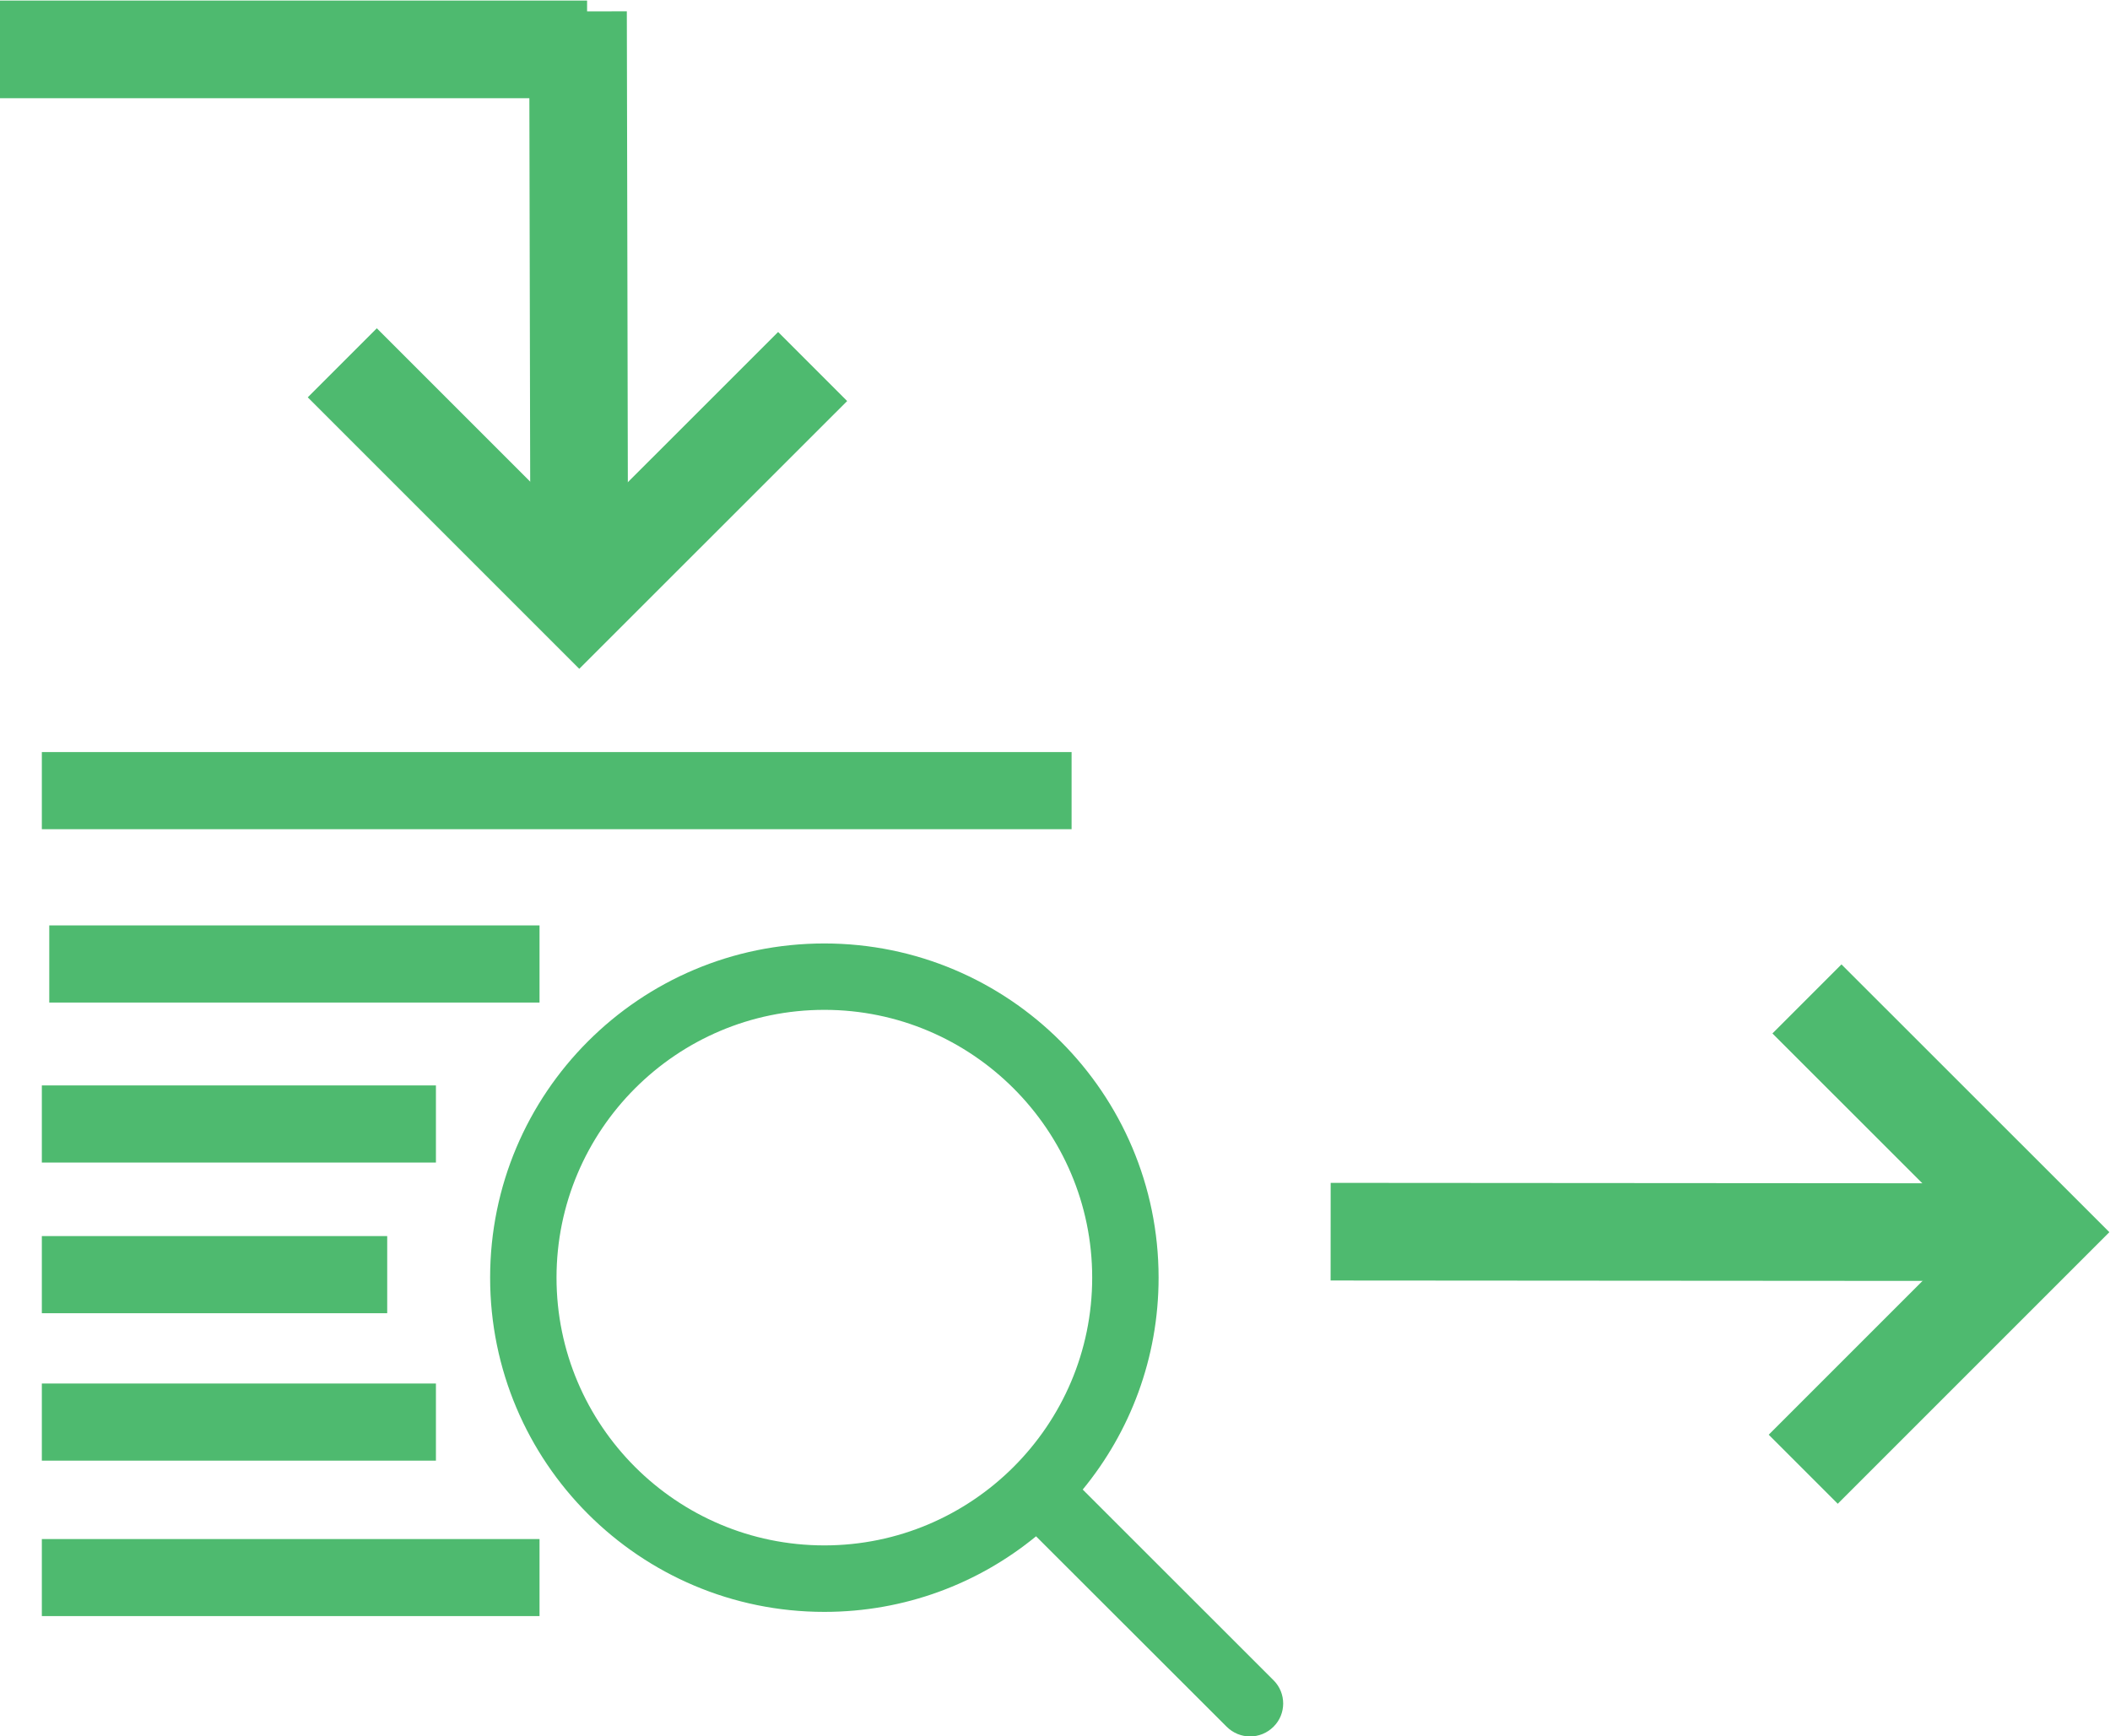 <?xml version="1.0" encoding="UTF-8" standalone="no"?>
<!-- 
 Copyright (c) 2024, WSO2 LLC. (https://www.wso2.com). All Rights Reserved.

 This software is the property of WSO2 LLC. and its suppliers, if any.
 Dissemination of any information or reproduction of any material contained
 herein in any form is strictly forbidden, unless permitted by WSO2 expressly.
 You may not alter or remove any copyright or other notice from copies of this content.
-->

<svg
   xmlns:dc="http://purl.org/dc/elements/1.1/"
   xmlns:cc="http://creativecommons.org/ns#"
   xmlns:rdf="http://www.w3.org/1999/02/22-rdf-syntax-ns#"
   xmlns:svg="http://www.w3.org/2000/svg"
   xmlns="http://www.w3.org/2000/svg"
   viewBox="0 0 28.805 23.705"
   height="23.705"
   width="28.805"
   xml:space="preserve"
   id="svg2"
   version="1.1"><defs
     id="defs6"><clipPath
       id="clipPath26"
       clipPathUnits="userSpaceOnUse"><path
         id="path24"
         d="M 0,25 H 25 V 0 H 0 Z" /></clipPath></defs><g
     transform="matrix(1.333,0,0,-1.333,-2.736,28.594)"
     id="g10"><g
       transform="translate(20.52,6.403)"
       id="g12"><path
         id="path14"
         style="fill:none;stroke:#4eba6f;stroke-width:1;stroke-linecap:butt;stroke-linejoin:miter;stroke-miterlimit:10;stroke-dasharray:none;stroke-opacity:1"
         d="M 0,0 2.428,2.428 0.038,4.817" /></g><g
       transform="translate(22.948,8.831)"
       id="g16"><path
         id="path18"
         style="fill:none;stroke:#4eba6f;stroke-width:1;stroke-linecap:butt;stroke-linejoin:miter;stroke-miterlimit:10;stroke-dasharray:none;stroke-opacity:1"
         d="M 0,0 -7.268,0.005" /></g><g
       id="g20"><g
         clip-path="url(#clipPath26)"
         id="g22"><g
           transform="translate(10.495,5.623)"
           id="g28"><path
             id="path30"
             style="fill:#4eba6f;fill-opacity:1;fill-rule:nonzero;stroke:none"
             d="m 0,0 c -1.514,0 -2.743,1.23 -2.743,2.742 0,1.512 1.229,2.743 2.743,2.743 1.511,0 2.743,-1.231 2.743,-2.743 C 2.743,1.23 1.511,0 0,0 M 4.6,-1.381 2.646,0.572 c 0.485,0.59 0.777,1.346 0.777,2.17 0,1.89 -1.534,3.423 -3.423,3.423 -1.892,0 -3.423,-1.533 -3.423,-3.423 0,-1.889 1.531,-3.423 3.423,-3.423 0.824,0 1.578,0.29 2.168,0.774 l 1.952,-1.95 c 0.133,-0.133 0.347,-0.133 0.48,0 0.132,0.13 0.132,0.345 0,0.476" /></g><g
           transform="translate(2.052,20.945)"
           id="g32"><path
             id="path34"
             style="fill:none;stroke:#4eba6f;stroke-width:1;stroke-linecap:butt;stroke-linejoin:miter;stroke-miterlimit:10;stroke-dasharray:none;stroke-opacity:1"
             d="M 0,0 H 6.013" /></g><g
           transform="translate(5.558,17.735)"
           id="g36"><path
             id="path38"
             style="fill:none;stroke:#4eba6f;stroke-width:1;stroke-linecap:butt;stroke-linejoin:miter;stroke-miterlimit:10;stroke-dasharray:none;stroke-opacity:1"
             d="m 0,0 2.427,-2.427 2.39,2.389" /></g><g
           transform="translate(7.985,15.308)"
           id="g40"><path
             id="path42"
             style="fill:none;stroke:#4eba6f;stroke-width:1;stroke-linecap:butt;stroke-linejoin:miter;stroke-miterlimit:10;stroke-dasharray:none;stroke-opacity:1"
             d="M 0,0 -0.013,6.026" /></g><path
           id="path44"
           style="fill:#4eba6f;fill-opacity:1;fill-rule:nonzero;stroke:none"
           d="m 2.481,13.748 h 10.546 v -0.79 H 2.481 Z" /><path
           id="path46"
           style="fill:#4eba6f;fill-opacity:1;fill-rule:nonzero;stroke:none"
           d="m 2.557,11.973 h 5.021 v -0.79 H 2.557 Z" /><path
           id="path48"
           style="fill:#4eba6f;fill-opacity:1;fill-rule:nonzero;stroke:none"
           d="M 2.481,10.334 H 6.517 V 9.544 H 2.481 Z" /><path
           id="path50"
           style="fill:#4eba6f;fill-opacity:1;fill-rule:nonzero;stroke:none"
           d="M 2.481,8.791 H 6.018 V 8.001 H 2.481 Z" /><path
           id="path52"
           style="fill:#4eba6f;fill-opacity:1;fill-rule:nonzero;stroke:none"
           d="M 2.481,7.281 H 6.517 V 6.491 H 2.481 Z" /><path
           id="path54"
           style="fill:#4eba6f;fill-opacity:1;fill-rule:nonzero;stroke:none"
           d="M 2.481,5.688 H 7.578 V 4.899 H 2.481 Z" /></g></g></g></svg>